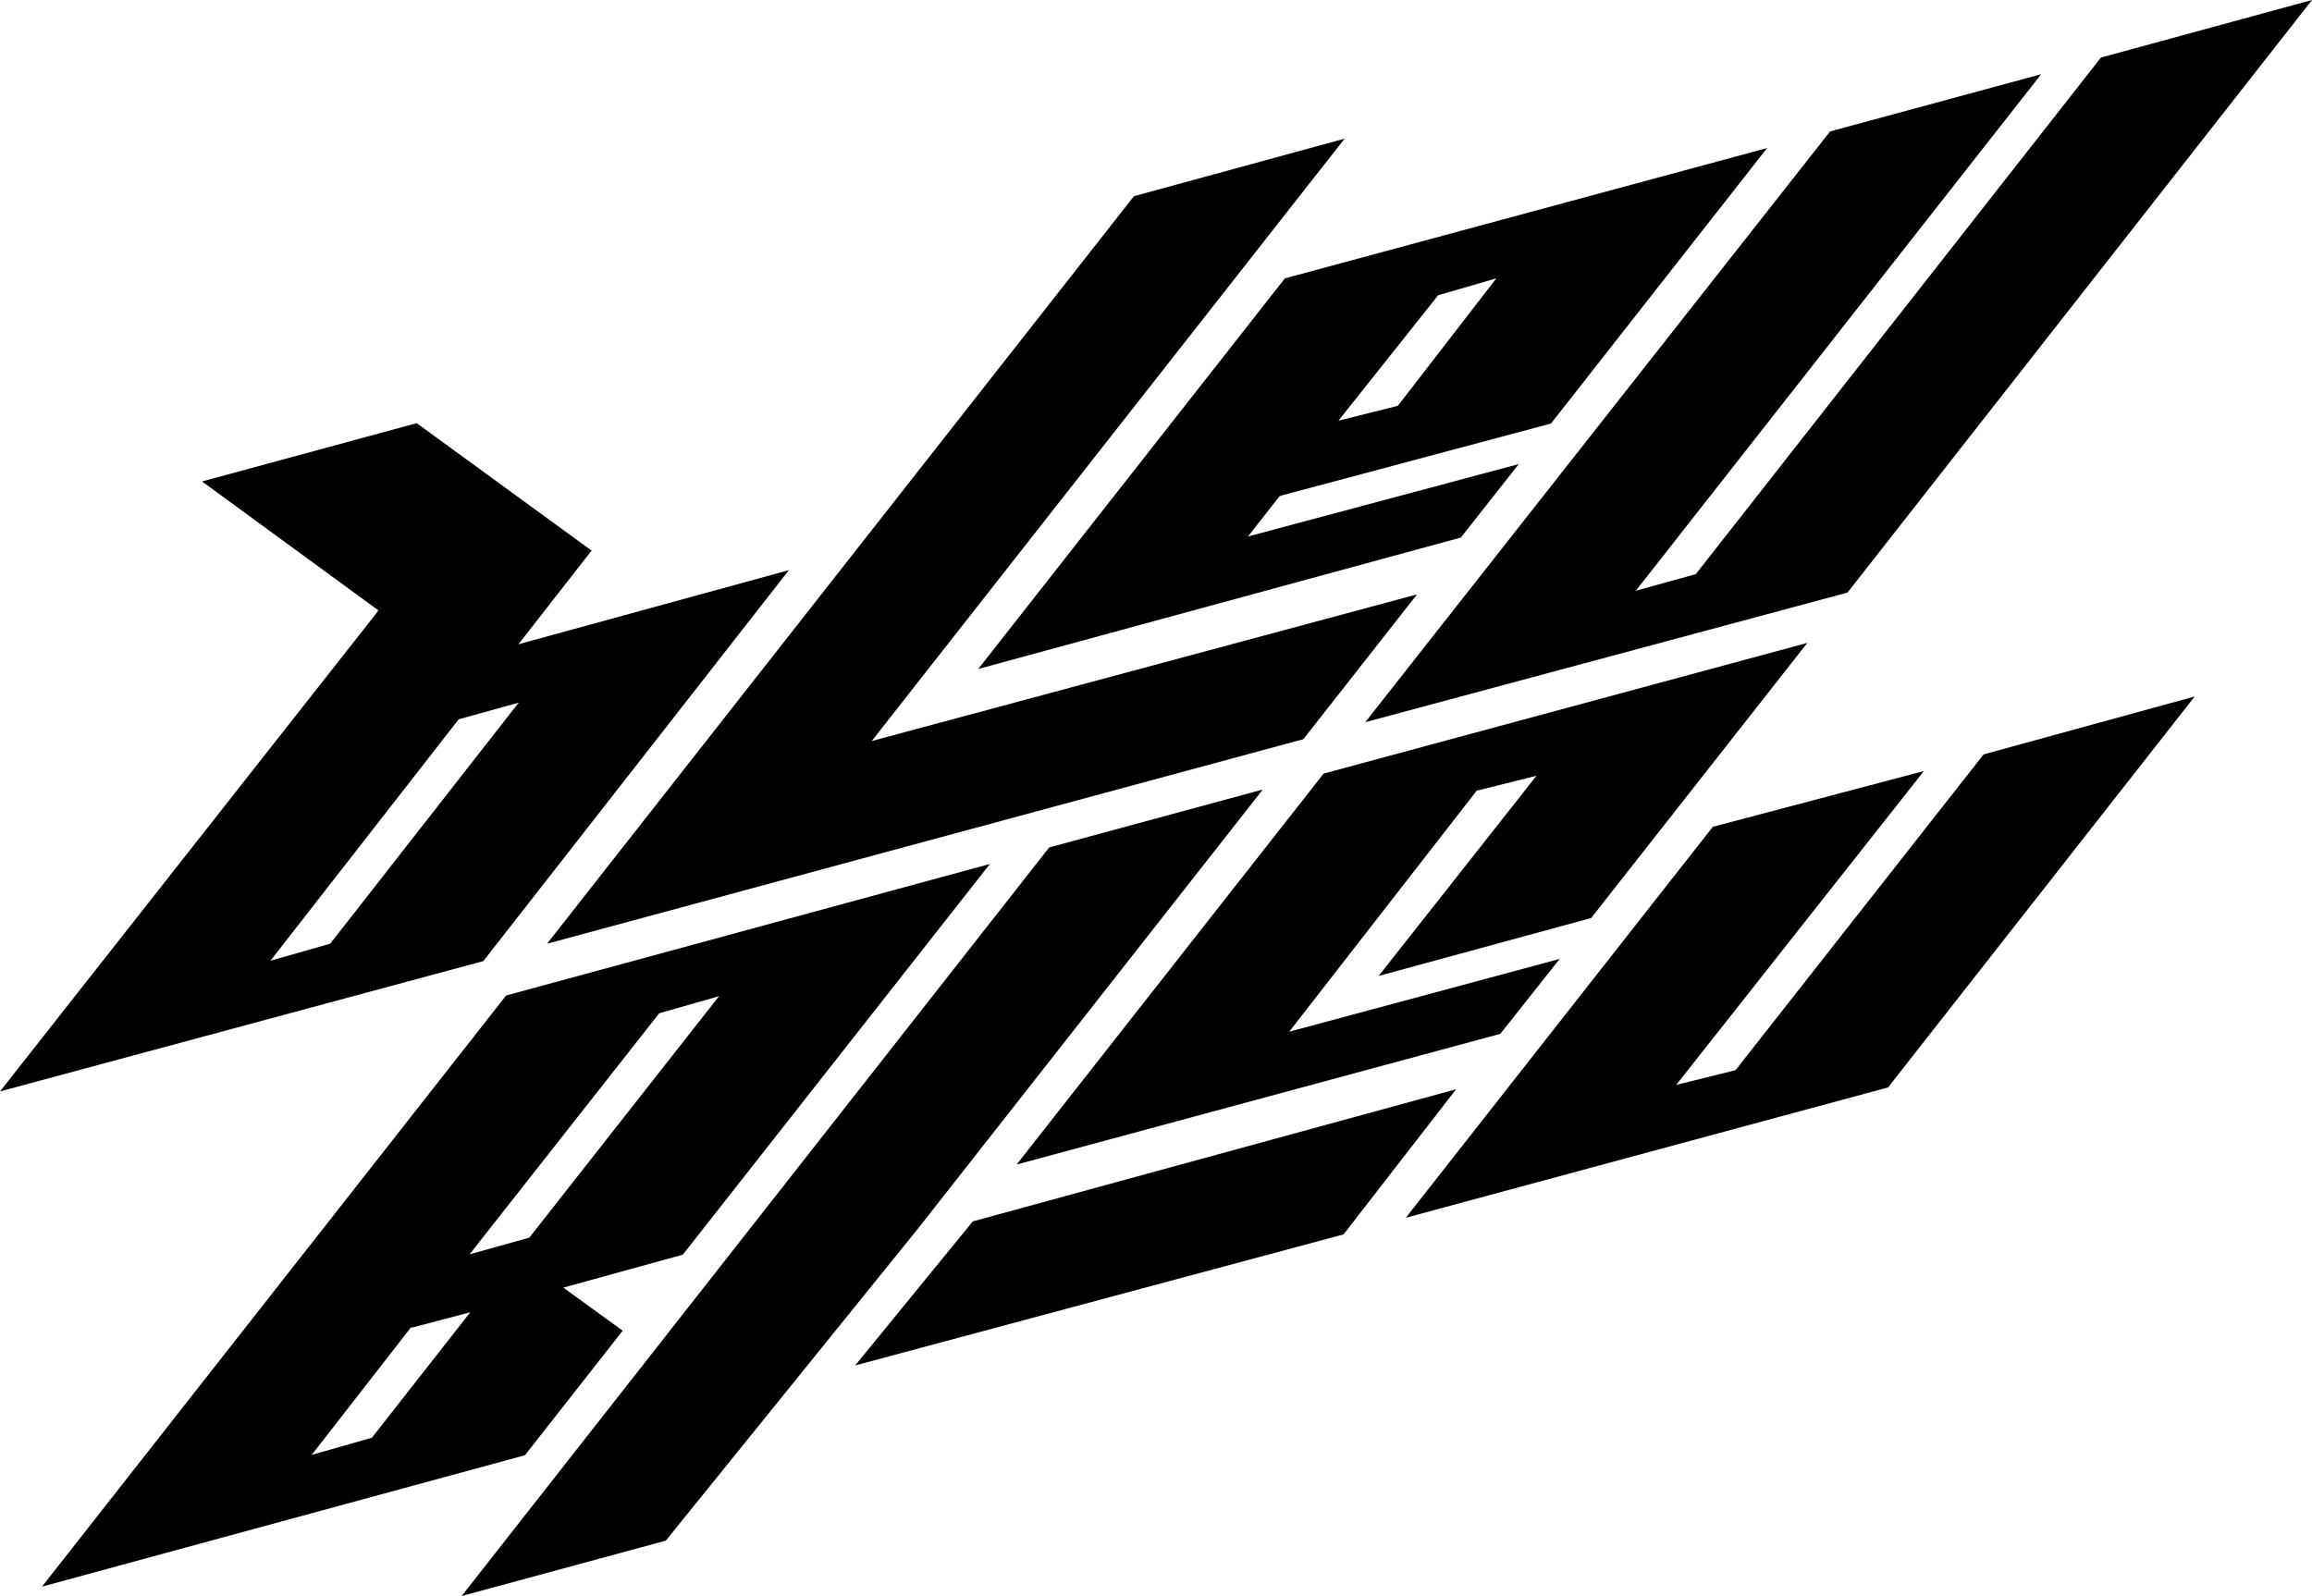 <?xml version="1.0" encoding="UTF-8"?>
<svg id="Calque_2"
	xmlns="http://www.w3.org/2000/svg" viewBox="0 0 63.86 44.09">
	<g id="Calque_1-2">
		<g>
			<path d="M35.39,13.69l7.45-1.99,5.97-7.61-13.32,3.6-8.47,10.79,13.33-3.63,1.6-2.03-7.48,2,.88-1.12h.04Zm4.32-5.53l1.62-.47-2.72,3.52-1.64,.41,2.75-3.46Z"/>
			<path d="M14.31,17.81l2.03-2.6-4.83-3.52-5.93,1.61,4.87,3.56-.07,.1L0,30.15l13.35-3.6,8.44-10.8-7.48,2.05Zm-5.19,8.26l-1.65,.47,5.2-6.67,1.66-.46-.23,.29-4.98,6.37Z"/>
			<path d="M27.33,23.87l-13.35,3.63L1.16,43.83l13.34-3.63,2.7-3.44-1.64-1.19,3.3-.91,8.48-10.79Zm-17.07,15.85l-1.65,.47,2.74-3.52h.05s1.59-.42,1.59-.42l-2.72,3.47Zm4.36-5.53l-1.65,.46,5.24-6.66,1.65-.47-5.24,6.67Z"/>
			<polygon points="34.88 21.81 25.38 33.91 18.39 42.56 12.75 44.09 28.98 23.41 34.88 21.81"/>
			<polygon points="38.08 26.96 42.44 21.43 40.84 21.83 40.79 21.84 35.61 28.5 43.08 26.49 41.44 28.56 28.08 32.17 36.56 21.37 49.92 17.76 43.95 25.36 38.08 26.96"/>
			<polygon points="39.14 16.42 36 20.42 15.11 26.07 31.32 5.42 37.14 3.83 24.29 20.2 24.08 20.47 39.14 16.42"/>
			<polygon points="63.86 0 51.03 16.37 37.71 19.95 50.55 3.63 56.38 2.05 45.41 16.03 45.18 16.32 46.84 15.86 58.03 1.59 63.86 0"/>
			<polygon points="40.22 30.09 37.11 34.1 23.62 37.72 26.87 33.74 40.22 30.09"/>
			<polygon points="60.62 19.24 52.15 30.04 38.83 33.64 47.31 22.84 53.14 21.3 46.52 29.69 46.3 29.97 47.91 29.57 47.94 29.56 54.79 20.84 60.62 19.24"/>
		</g>
	</g>
</svg>